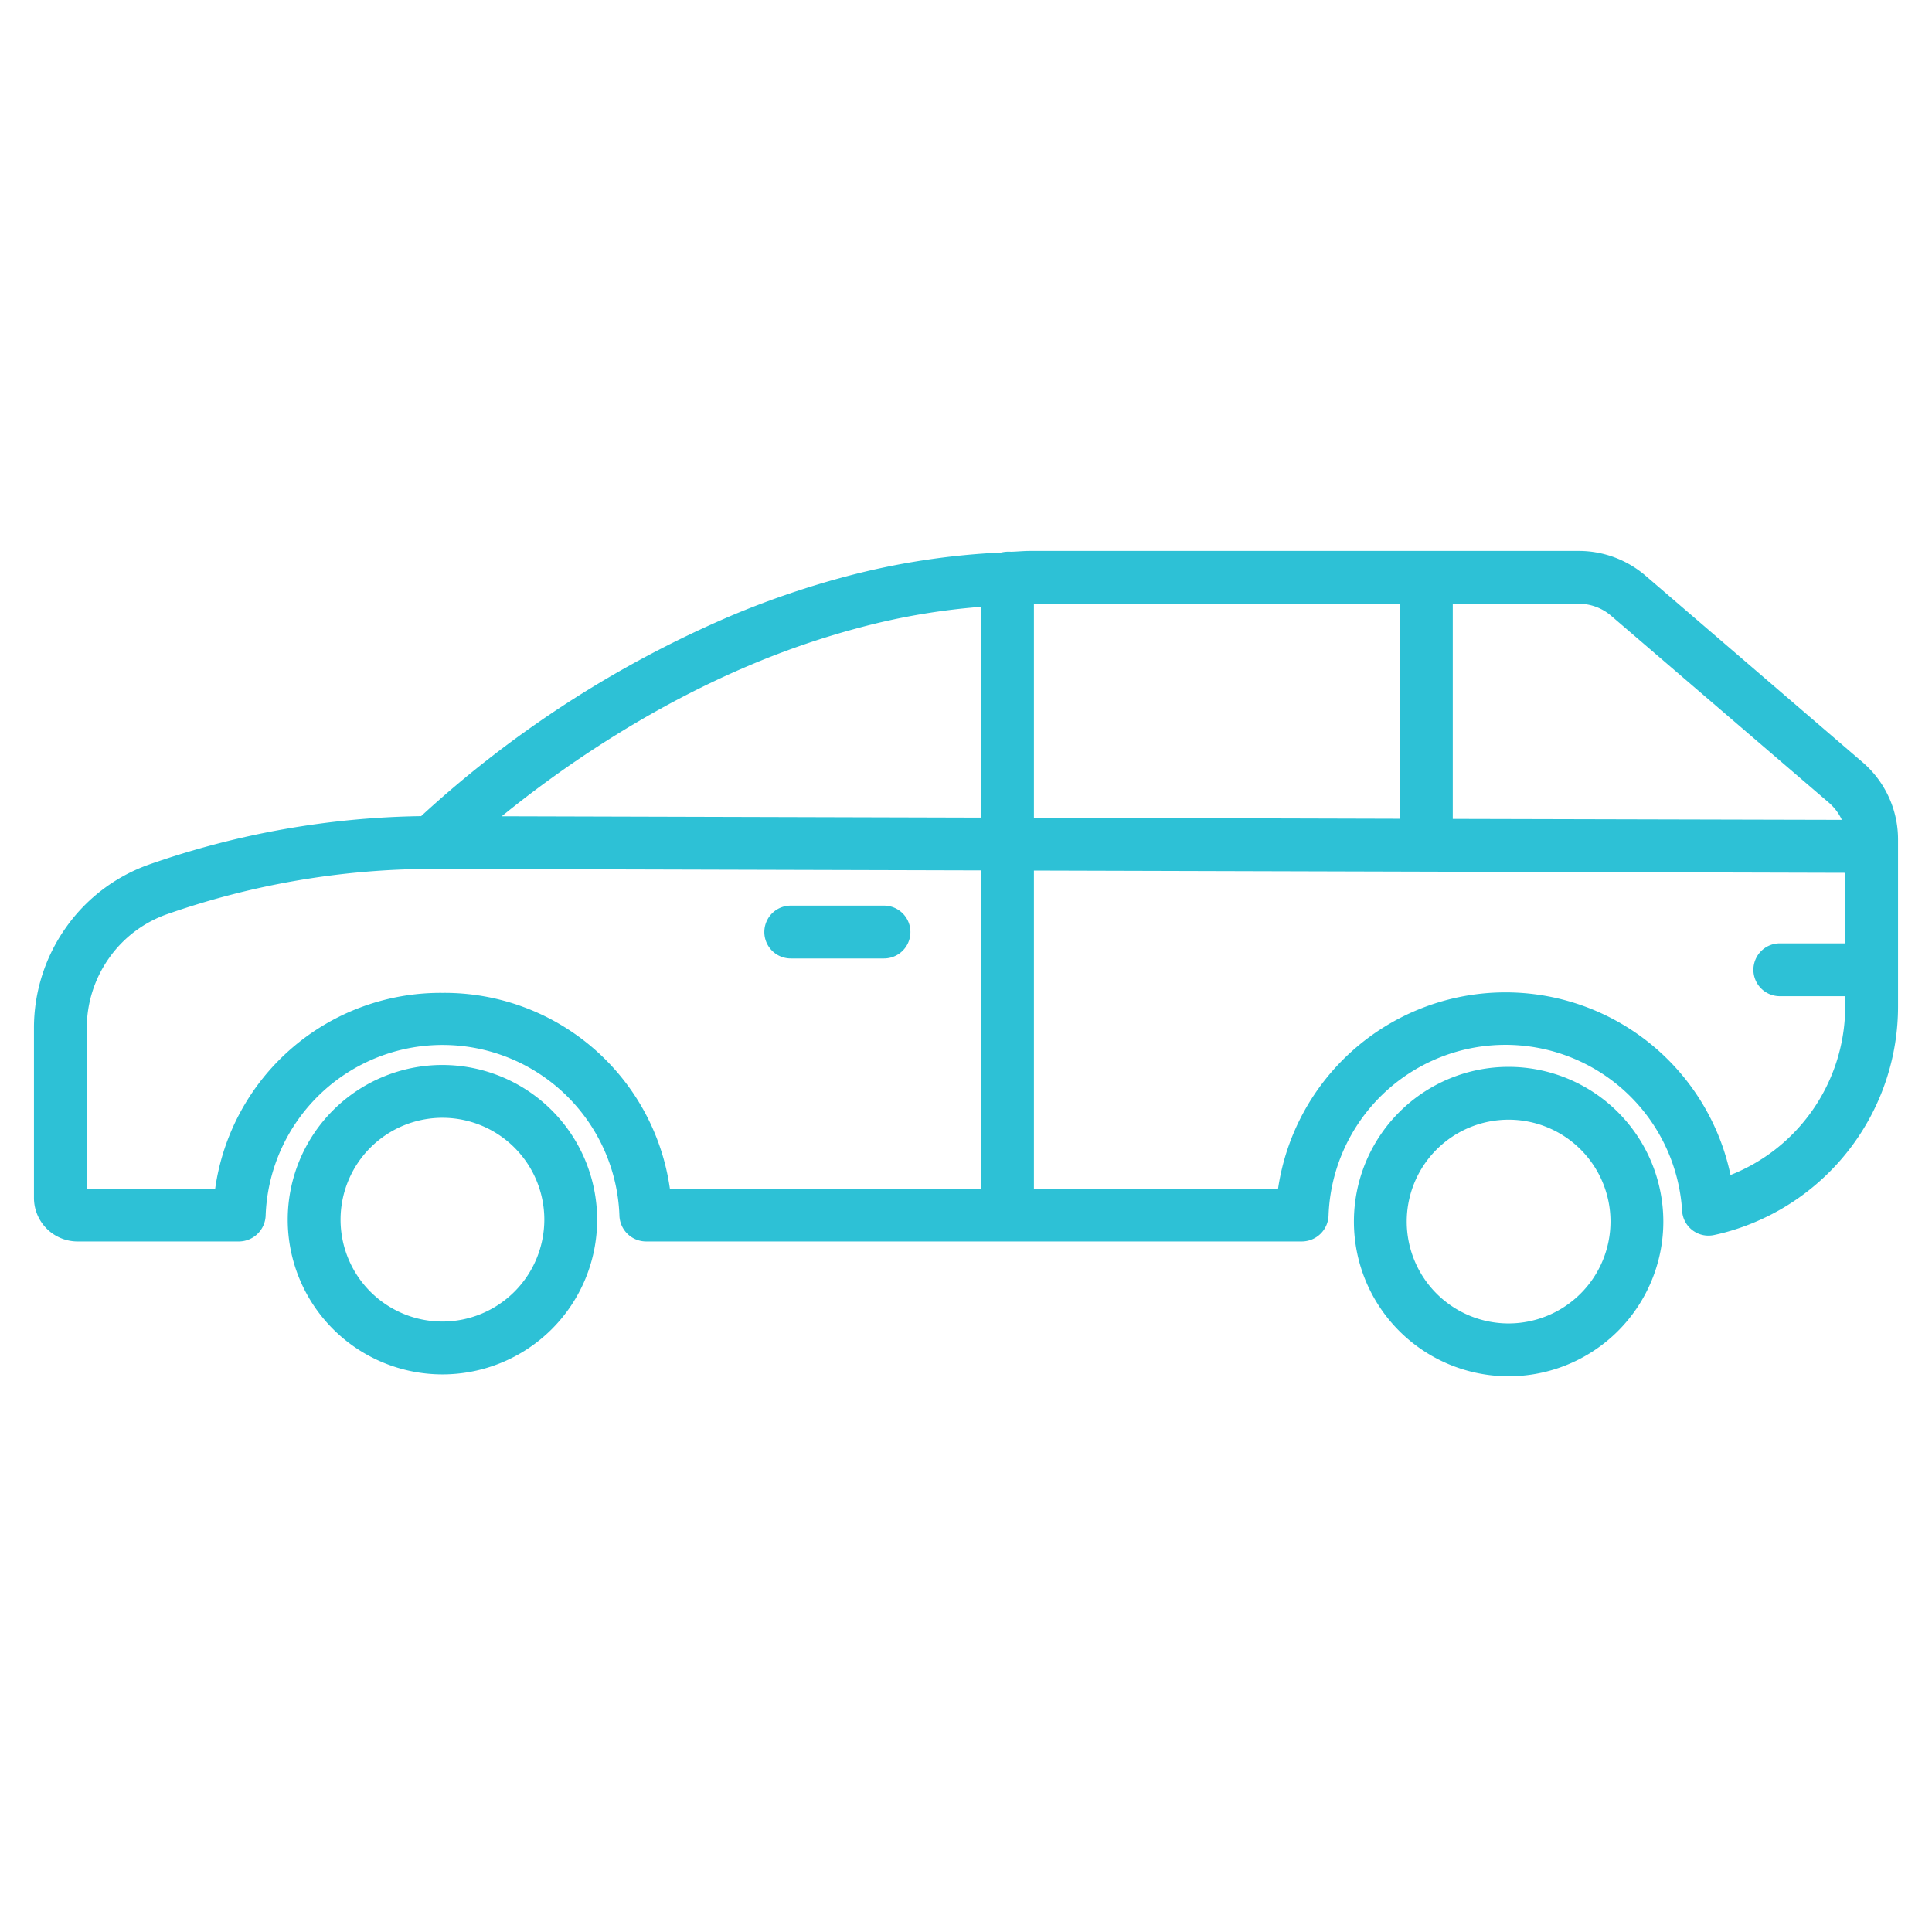 <?xml version="1.0"?>
<svg xmlns="http://www.w3.org/2000/svg" id="Layer_1" data-name="Layer 1" viewBox="0 0 512 512" width="512" height="512"><g><path d="M117.251,282.226a41,41,0,1,0,41,41A41.047,41.047,0,0,0,117.251,282.226Zm0,68a27,27,0,1,1,27-27A27.03,27.03,0,0,1,117.251,350.226Z" data-original="#000000" class="active-path" style="fill:#2DC1D6" data-old_color="#000000"/><path d="M399.8,282.727a41,41,0,1,0,41,41A41.046,41.046,0,0,0,399.8,282.727Zm0,68a27,27,0,1,1,27-27A27.03,27.03,0,0,1,399.8,350.727Z" data-original="#000000" class="active-path" style="fill:#2DC1D6" data-old_color="#000000"/><path d="M493.571,201.972l-57.4-49.336A27.157,27.157,0,0,0,418.6,146H272.951c-1.658,0-3.324.174-4.992.222a8.539,8.539,0,0,0-2.612.2,194.757,194.757,0,0,0-41.116,6.333,230.725,230.725,0,0,0-30.15,10.284,288.77,288.77,0,0,0-82.472,53.24A227.966,227.966,0,0,0,39.6,229.074,45.5,45.5,0,0,0,17.389,245.93,45.982,45.982,0,0,0,9,272.491v44.923A11.562,11.562,0,0,0,20.313,329H63.4a7.118,7.118,0,0,0,7-6.878,46.908,46.908,0,0,1,93.755.034,7.09,7.09,0,0,0,7,6.844H345.08a7.117,7.117,0,0,0,7-6.878,46.91,46.91,0,0,1,93.7-1.222,6.991,6.991,0,0,0,8.417,6.405,58.065,58.065,0,0,0,5.945-1.592A62.024,62.024,0,0,0,503,266.733V222.472A26.966,26.966,0,0,0,493.571,201.972ZM418.6,160a13.148,13.148,0,0,1,8.46,3.266l57.4,49.267a13.655,13.655,0,0,1,3.654,4.736L385,217.016V160ZM371,216.977l-97-.268V160h97ZM199.481,175.965a217.139,217.139,0,0,1,28.352-9.653,177.3,177.3,0,0,1,32.167-5.5V216.67l-127.028-.353C146.752,205.1,170.194,188.212,199.481,175.965Zm-82.207,87.158A60.31,60.31,0,0,0,57.023,315H23V272.491a32.04,32.04,0,0,1,5.845-18.512,31.576,31.576,0,0,1,15.405-11.7A213.889,213.889,0,0,1,114.5,230.266l145.5.4V315H177.526A60.31,60.31,0,0,0,117.274,263.123Zm351.88,42.485a48.042,48.042,0,0,1-10.55,5.781A60.931,60.931,0,0,0,338.7,315H274V230.709l215,.6V250H471.672a7,7,0,0,0,0,14H489v2.733A48.118,48.118,0,0,1,469.154,305.608Z" data-original="#000000" class="active-path" style="fill:#2DC1D6" data-old_color="#000000"/><path d="M234.269,240H209.555a7,7,0,0,0,0,14h24.714a7,7,0,0,0,0-14Z" data-original="#000000" class="active-path" style="fill:#2DC1D6" data-old_color="#000000"/></g> </svg>
